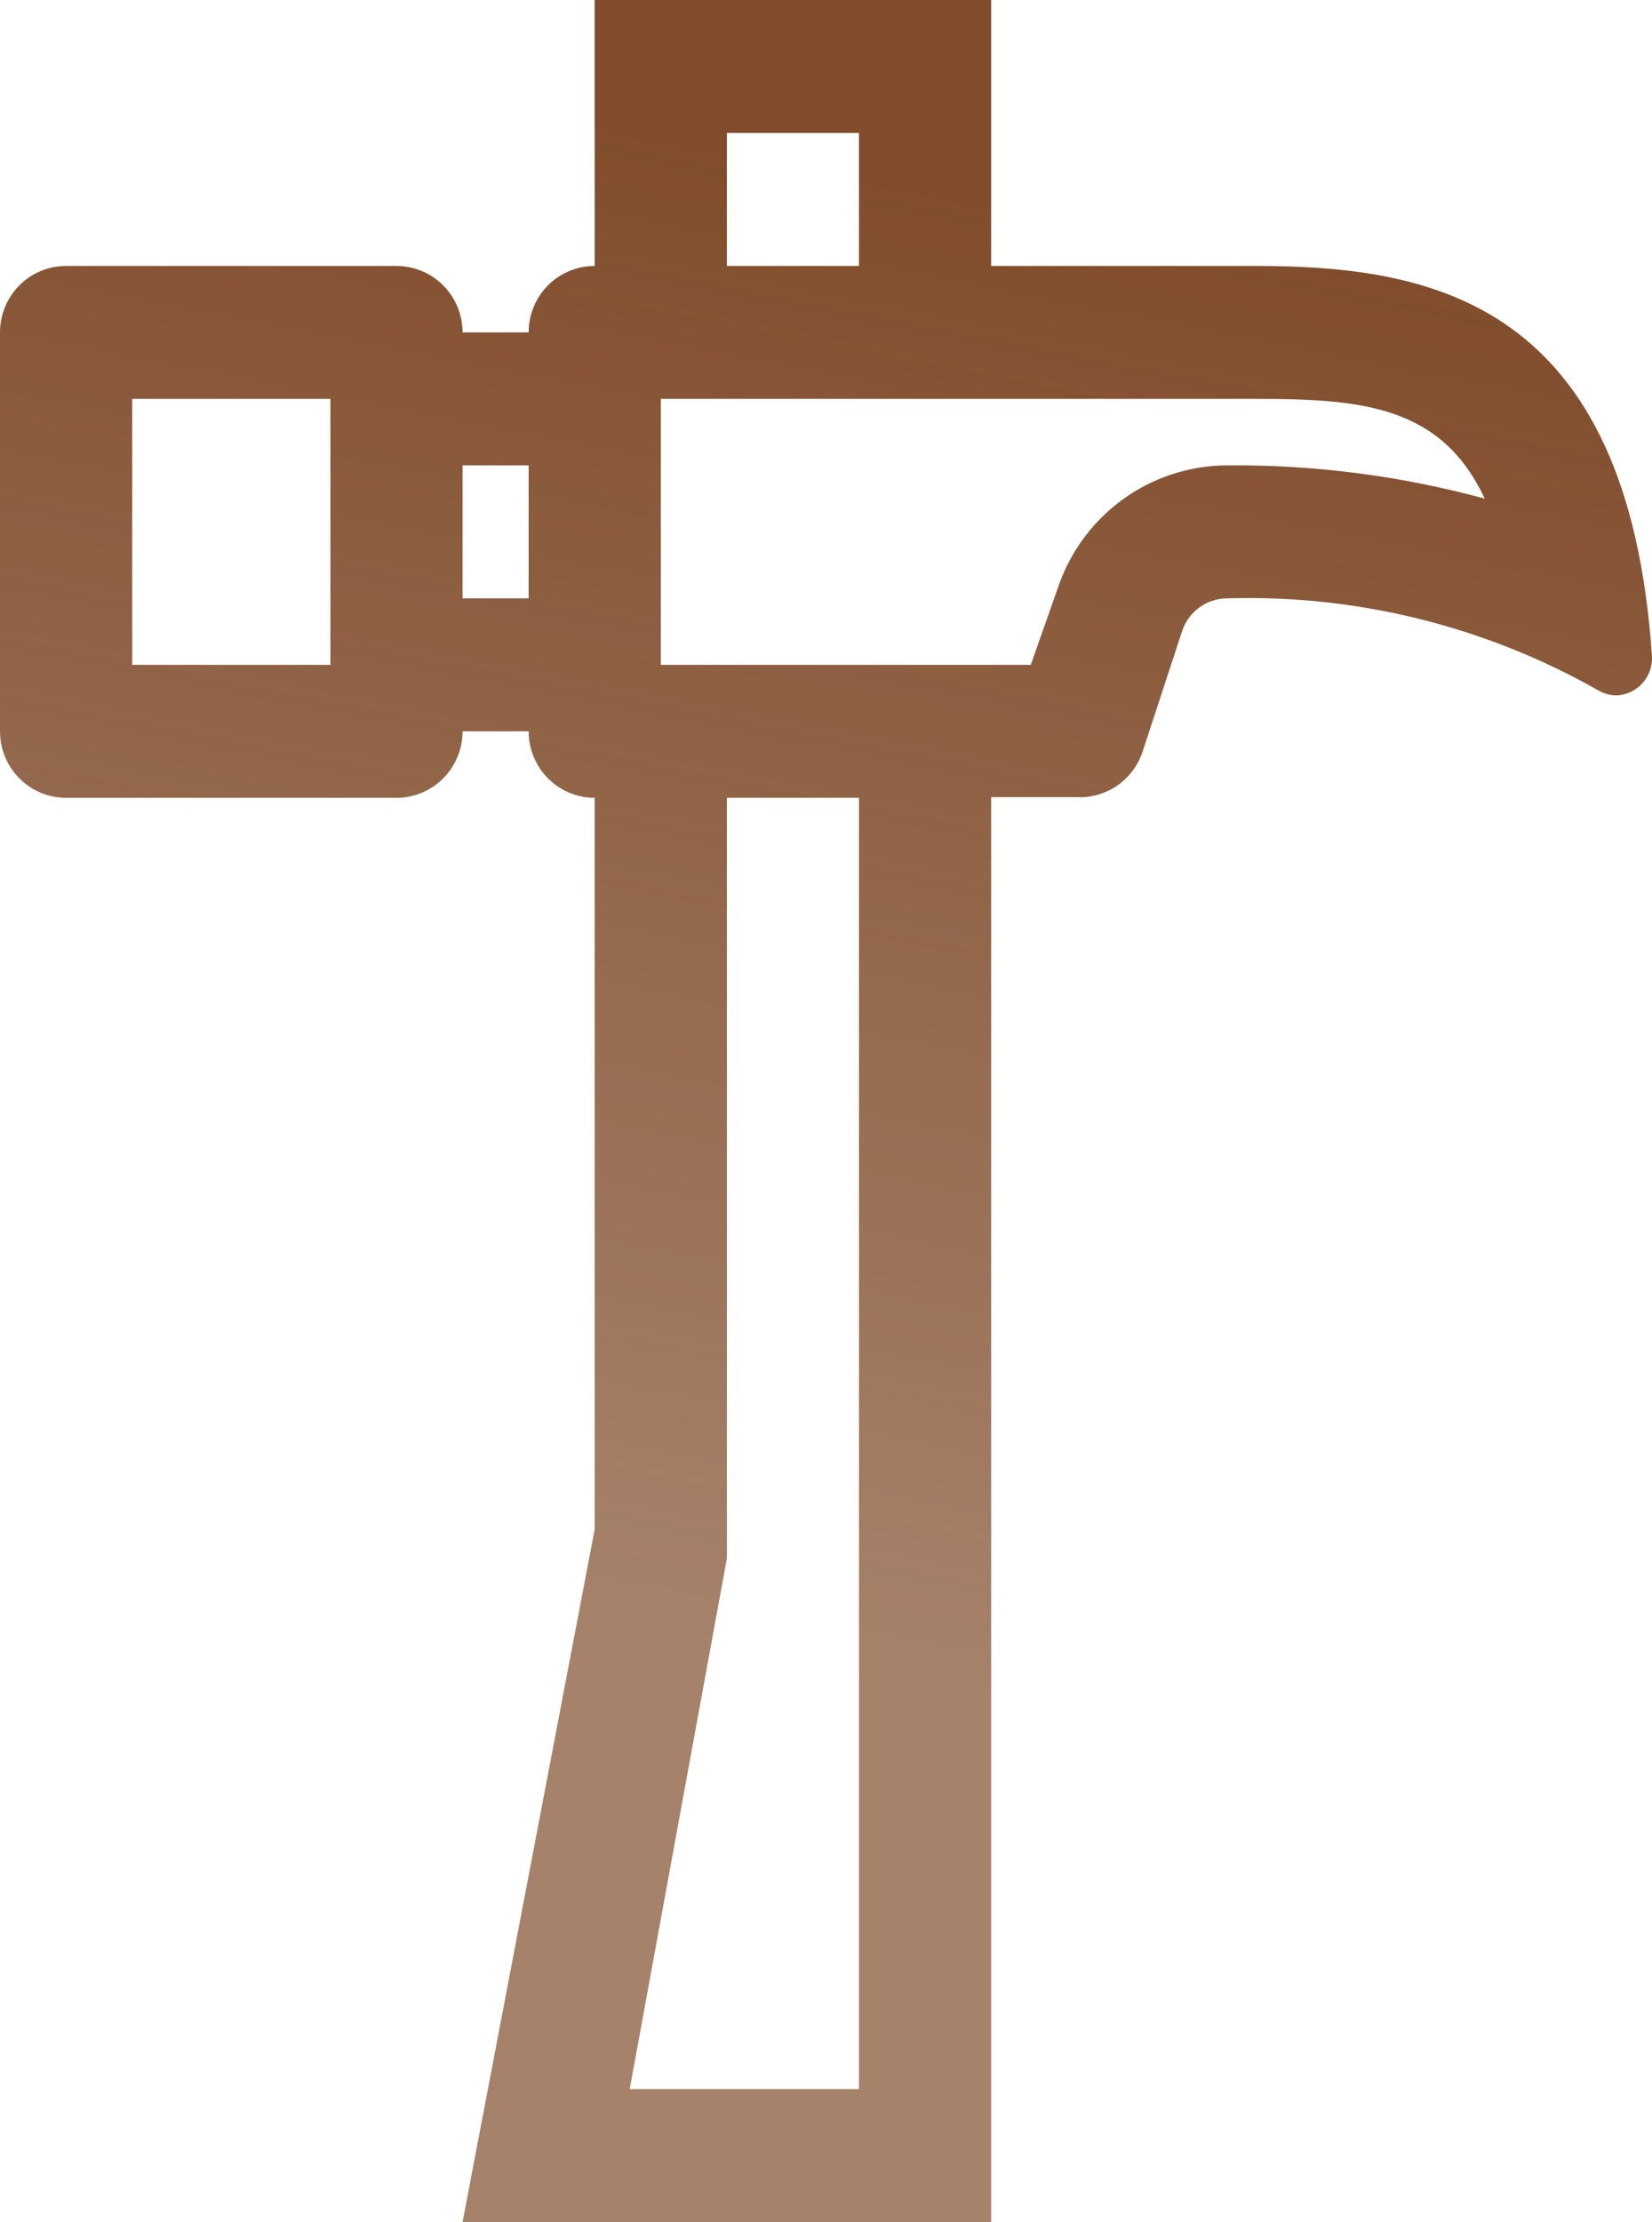 <svg width="29" height="39" viewBox="0 0 29 39" fill="none" xmlns="http://www.w3.org/2000/svg">
<path d="M1.16 4.668H6.96C7.267 4.668 7.562 4.79 7.78 5.009C7.998 5.228 8.12 5.525 8.12 5.834H9.28C9.28 5.525 9.402 5.228 9.619 5.009C9.837 4.79 10.132 4.668 10.44 4.668V0H17.399V4.668H22.039C25.125 4.668 28.581 5.286 28.999 11.517C29.004 11.604 28.991 11.691 28.962 11.773C28.933 11.854 28.888 11.93 28.83 11.994C28.771 12.058 28.701 12.11 28.622 12.146C28.544 12.182 28.459 12.203 28.373 12.206C28.258 12.203 28.146 12.171 28.048 12.112C26.065 10.989 23.815 10.433 21.541 10.502C21.366 10.502 21.196 10.558 21.055 10.661C20.913 10.763 20.807 10.908 20.752 11.074L20.056 13.197C19.975 13.439 19.818 13.647 19.608 13.791C19.399 13.934 19.149 14.004 18.896 13.991H17.399V39H8.12L10.44 26.838V14.003C10.132 14.003 9.837 13.88 9.619 13.661C9.402 13.442 9.28 13.145 9.28 12.836H8.12C8.12 13.145 7.998 13.442 7.78 13.661C7.562 13.88 7.267 14.003 6.96 14.003H1.16C0.852 14.003 0.557 13.88 0.34 13.661C0.122 13.442 0 13.145 0 12.836V5.834C0 5.525 0.122 5.228 0.34 5.009C0.557 4.79 0.852 4.668 1.16 4.668ZM2.32 11.669H5.8V7.001H2.32V11.669ZM18.559 10.35C18.765 9.717 19.163 9.165 19.699 8.773C20.234 8.382 20.878 8.17 21.541 8.168C23.068 8.154 24.59 8.351 26.064 8.752C25.299 7.118 23.907 7.001 22.039 7.001H11.6V11.669H18.095L18.559 10.35ZM9.28 8.168H8.12V10.502H9.28V8.168ZM15.079 2.334H12.76V4.668H15.079V2.334ZM12.76 27.352L11.054 36.666H15.079V14.003H12.76V27.095V27.352Z" fill="url(#paint0_linear)"/>
<defs>
<linearGradient id="paint0_linear" x1="17.163" y1="3.474" x2="12.167" y2="29.011" gradientUnits="userSpaceOnUse">
<stop stop-color="#814D2C"/>
<stop offset="1" stop-color="#814D2C" stop-opacity="0.7"/>
</linearGradient>
</defs>
</svg>
